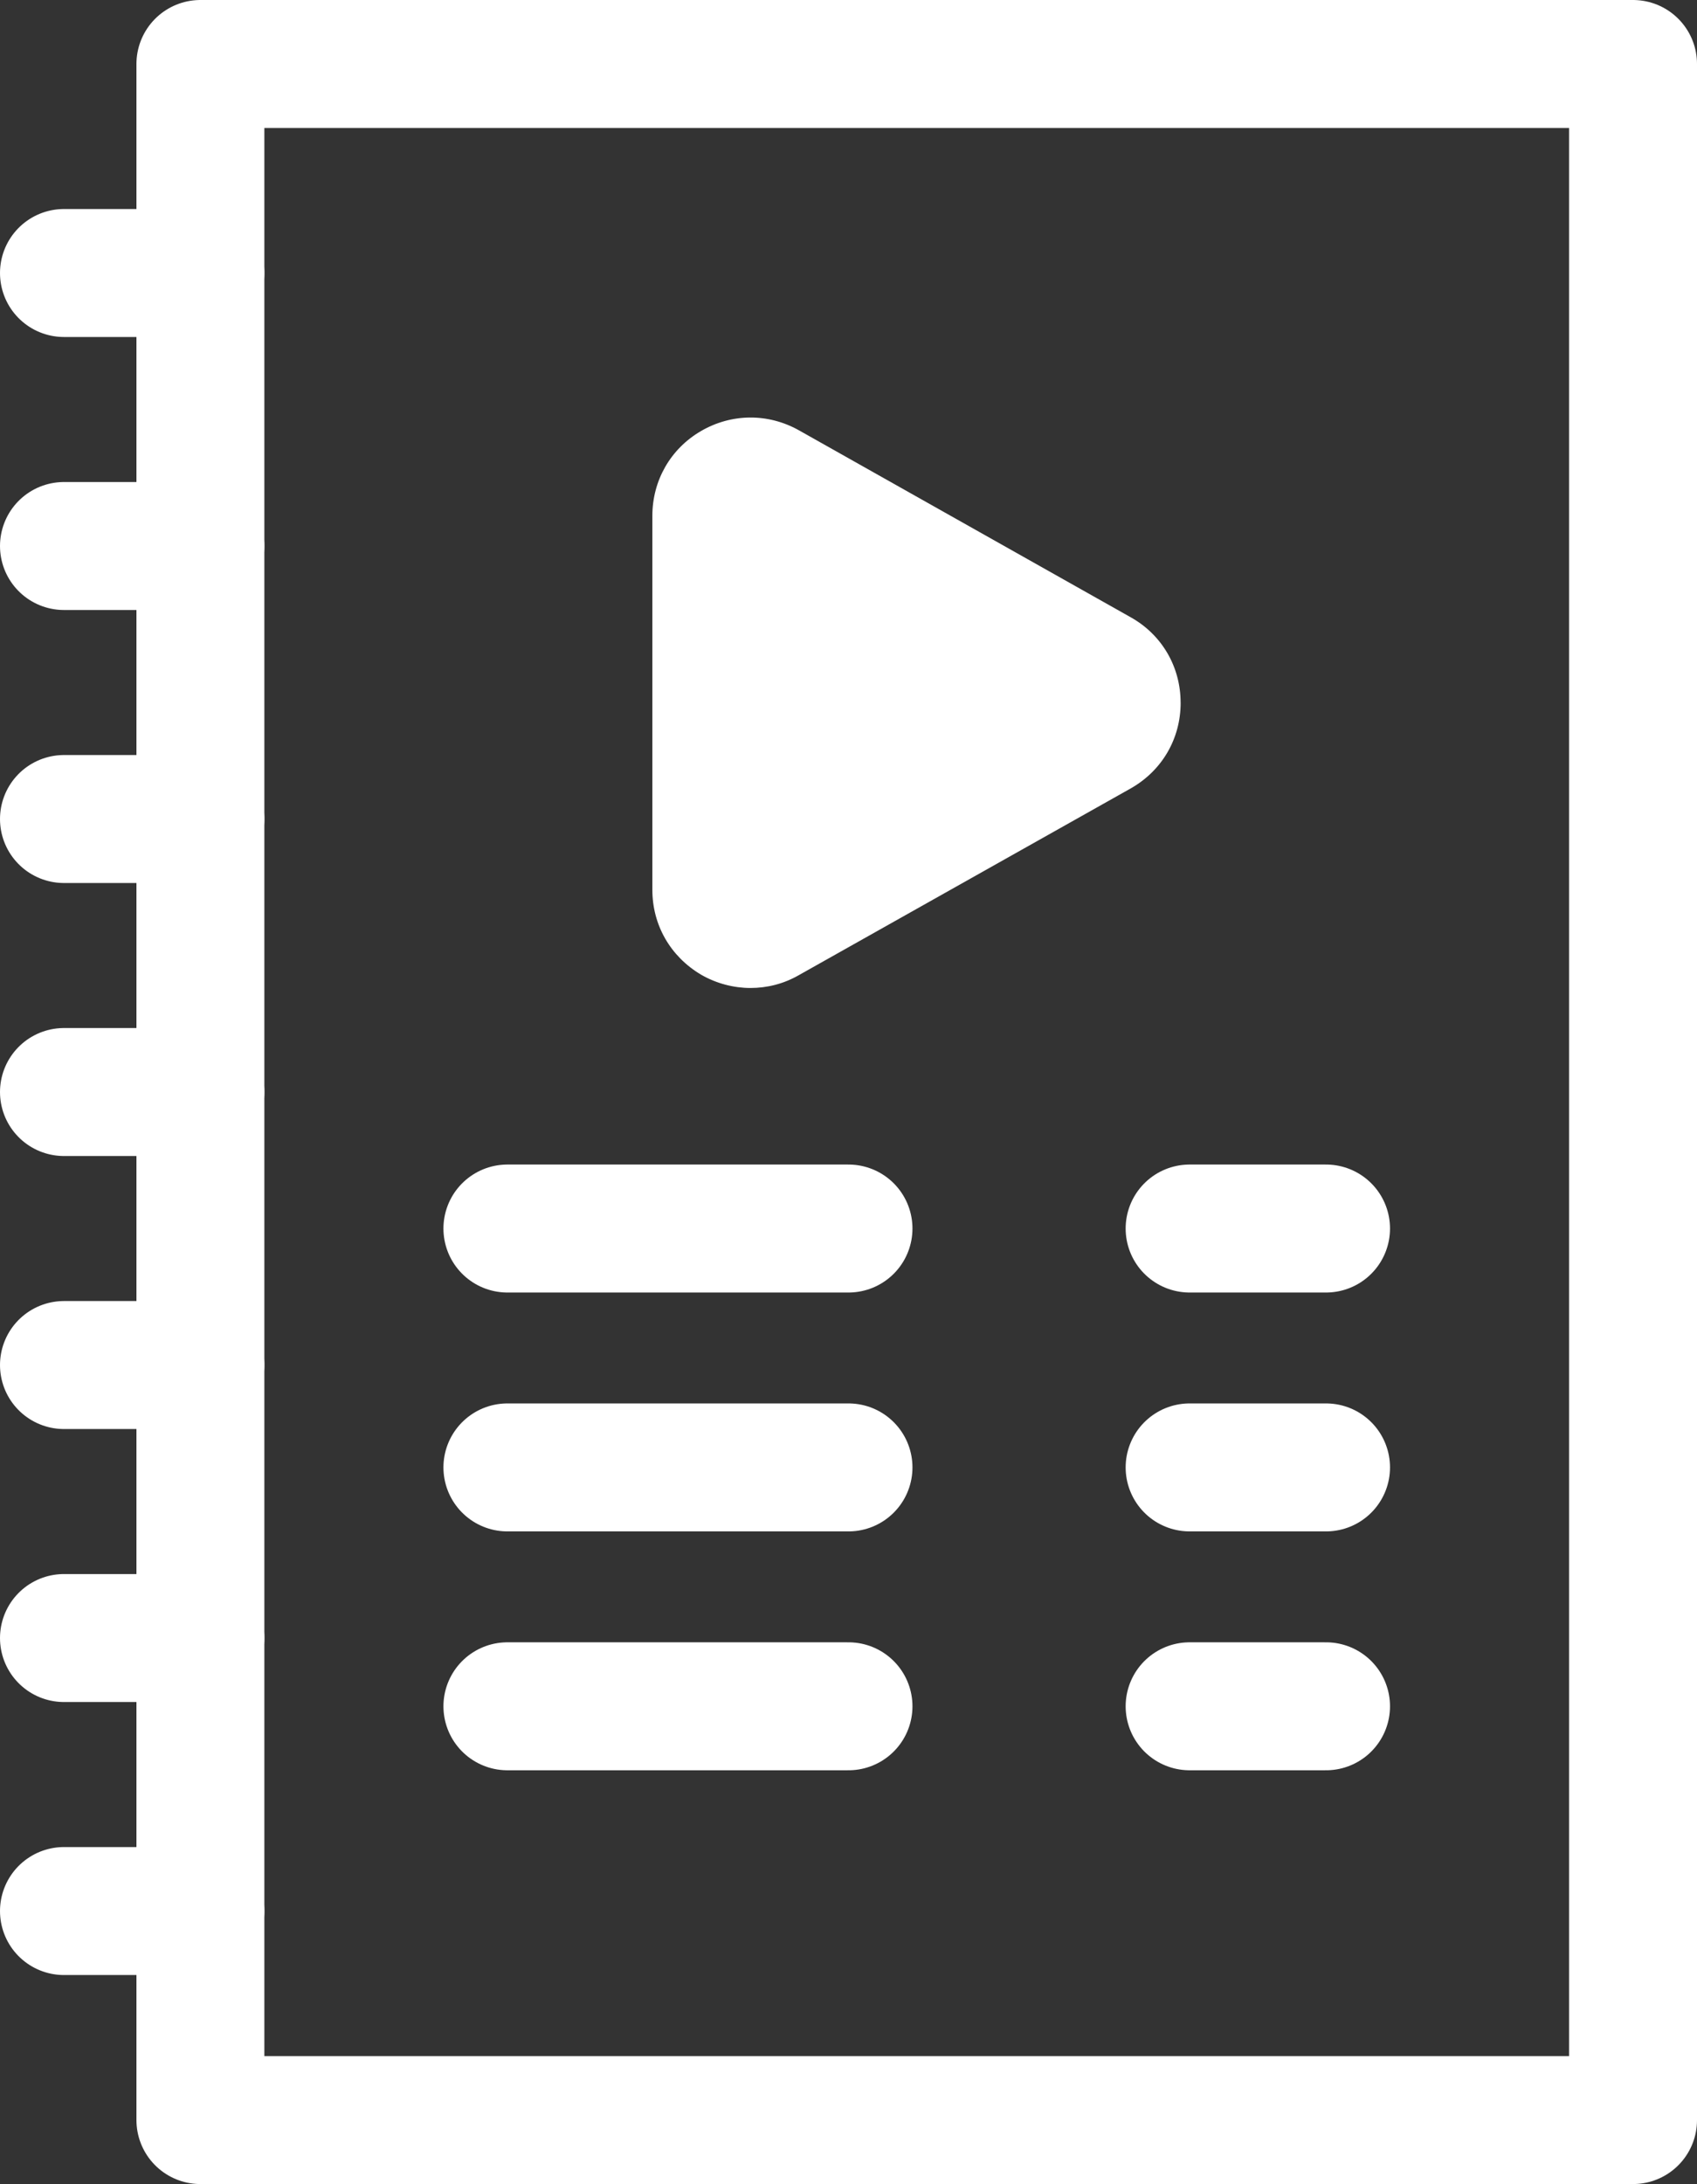 <?xml version="1.0" encoding="UTF-8"?>
<svg id="Capa_2" data-name="Capa 2" xmlns="http://www.w3.org/2000/svg" viewBox="0 0 398 512">
  <rect x="0" y="0" width="398" height="512" fill="#333333" stroke="none"/>
  <defs>
    <style>
      .cls-1 {
        fill: #fff;
      }

      .cls-2 {
        fill: none;
        stroke: #fff;
        stroke-linecap: round;
        stroke-linejoin: round;
        stroke-width: 30px;
      }
    </style>
  </defs>
  <g id="Capa_1-2" data-name="Capa 1">
    <g>
      <rect class="cls-2" x="47" y="15" width="336" height="482"/>
      <line class="cls-2" x1="119" y1="288" x2="199" y2="288"/>
      <line class="cls-2" x1="119" y1="344" x2="199" y2="344"/>
      <line class="cls-2" x1="119" y1="400" x2="199" y2="400"/>
      <line class="cls-2" x1="279" y1="288" x2="311" y2="288"/>
      <line class="cls-2" x1="279" y1="344" x2="311" y2="344"/>
      <line class="cls-2" x1="279" y1="400" x2="311" y2="400"/>
      <line class="cls-2" x1="15" y1="64" x2="47" y2="64"/>
      <line class="cls-2" x1="15" y1="128" x2="47" y2="128"/>
      <line class="cls-2" x1="15" y1="192" x2="47" y2="192"/>
      <line class="cls-2" x1="15" y1="256" x2="47" y2="256"/>
      <line class="cls-2" x1="15" y1="320" x2="47" y2="320"/>
      <line class="cls-2" x1="15" y1="384" x2="47" y2="384"/>
      <line class="cls-2" x1="15" y1="448" x2="47" y2="448"/>
    </g>
    <path class="cls-1" d="M276.9,164.73c0,8.47-4.38,15.92-11.68,20.08l-77.9,43.81c-3.58,2.05-7.45,2.99-11.32,2.99s-7.96-1.02-11.61-3.14c-7.15-4.24-11.39-11.61-11.39-19.86v-87.69c0-8.25,4.24-15.7,11.39-19.86,7.15-4.16,15.7-4.24,22.92-.22l77.9,43.88c7.3,4.09,11.68,11.61,11.68,20h0Z"/>
  </g>
</svg>